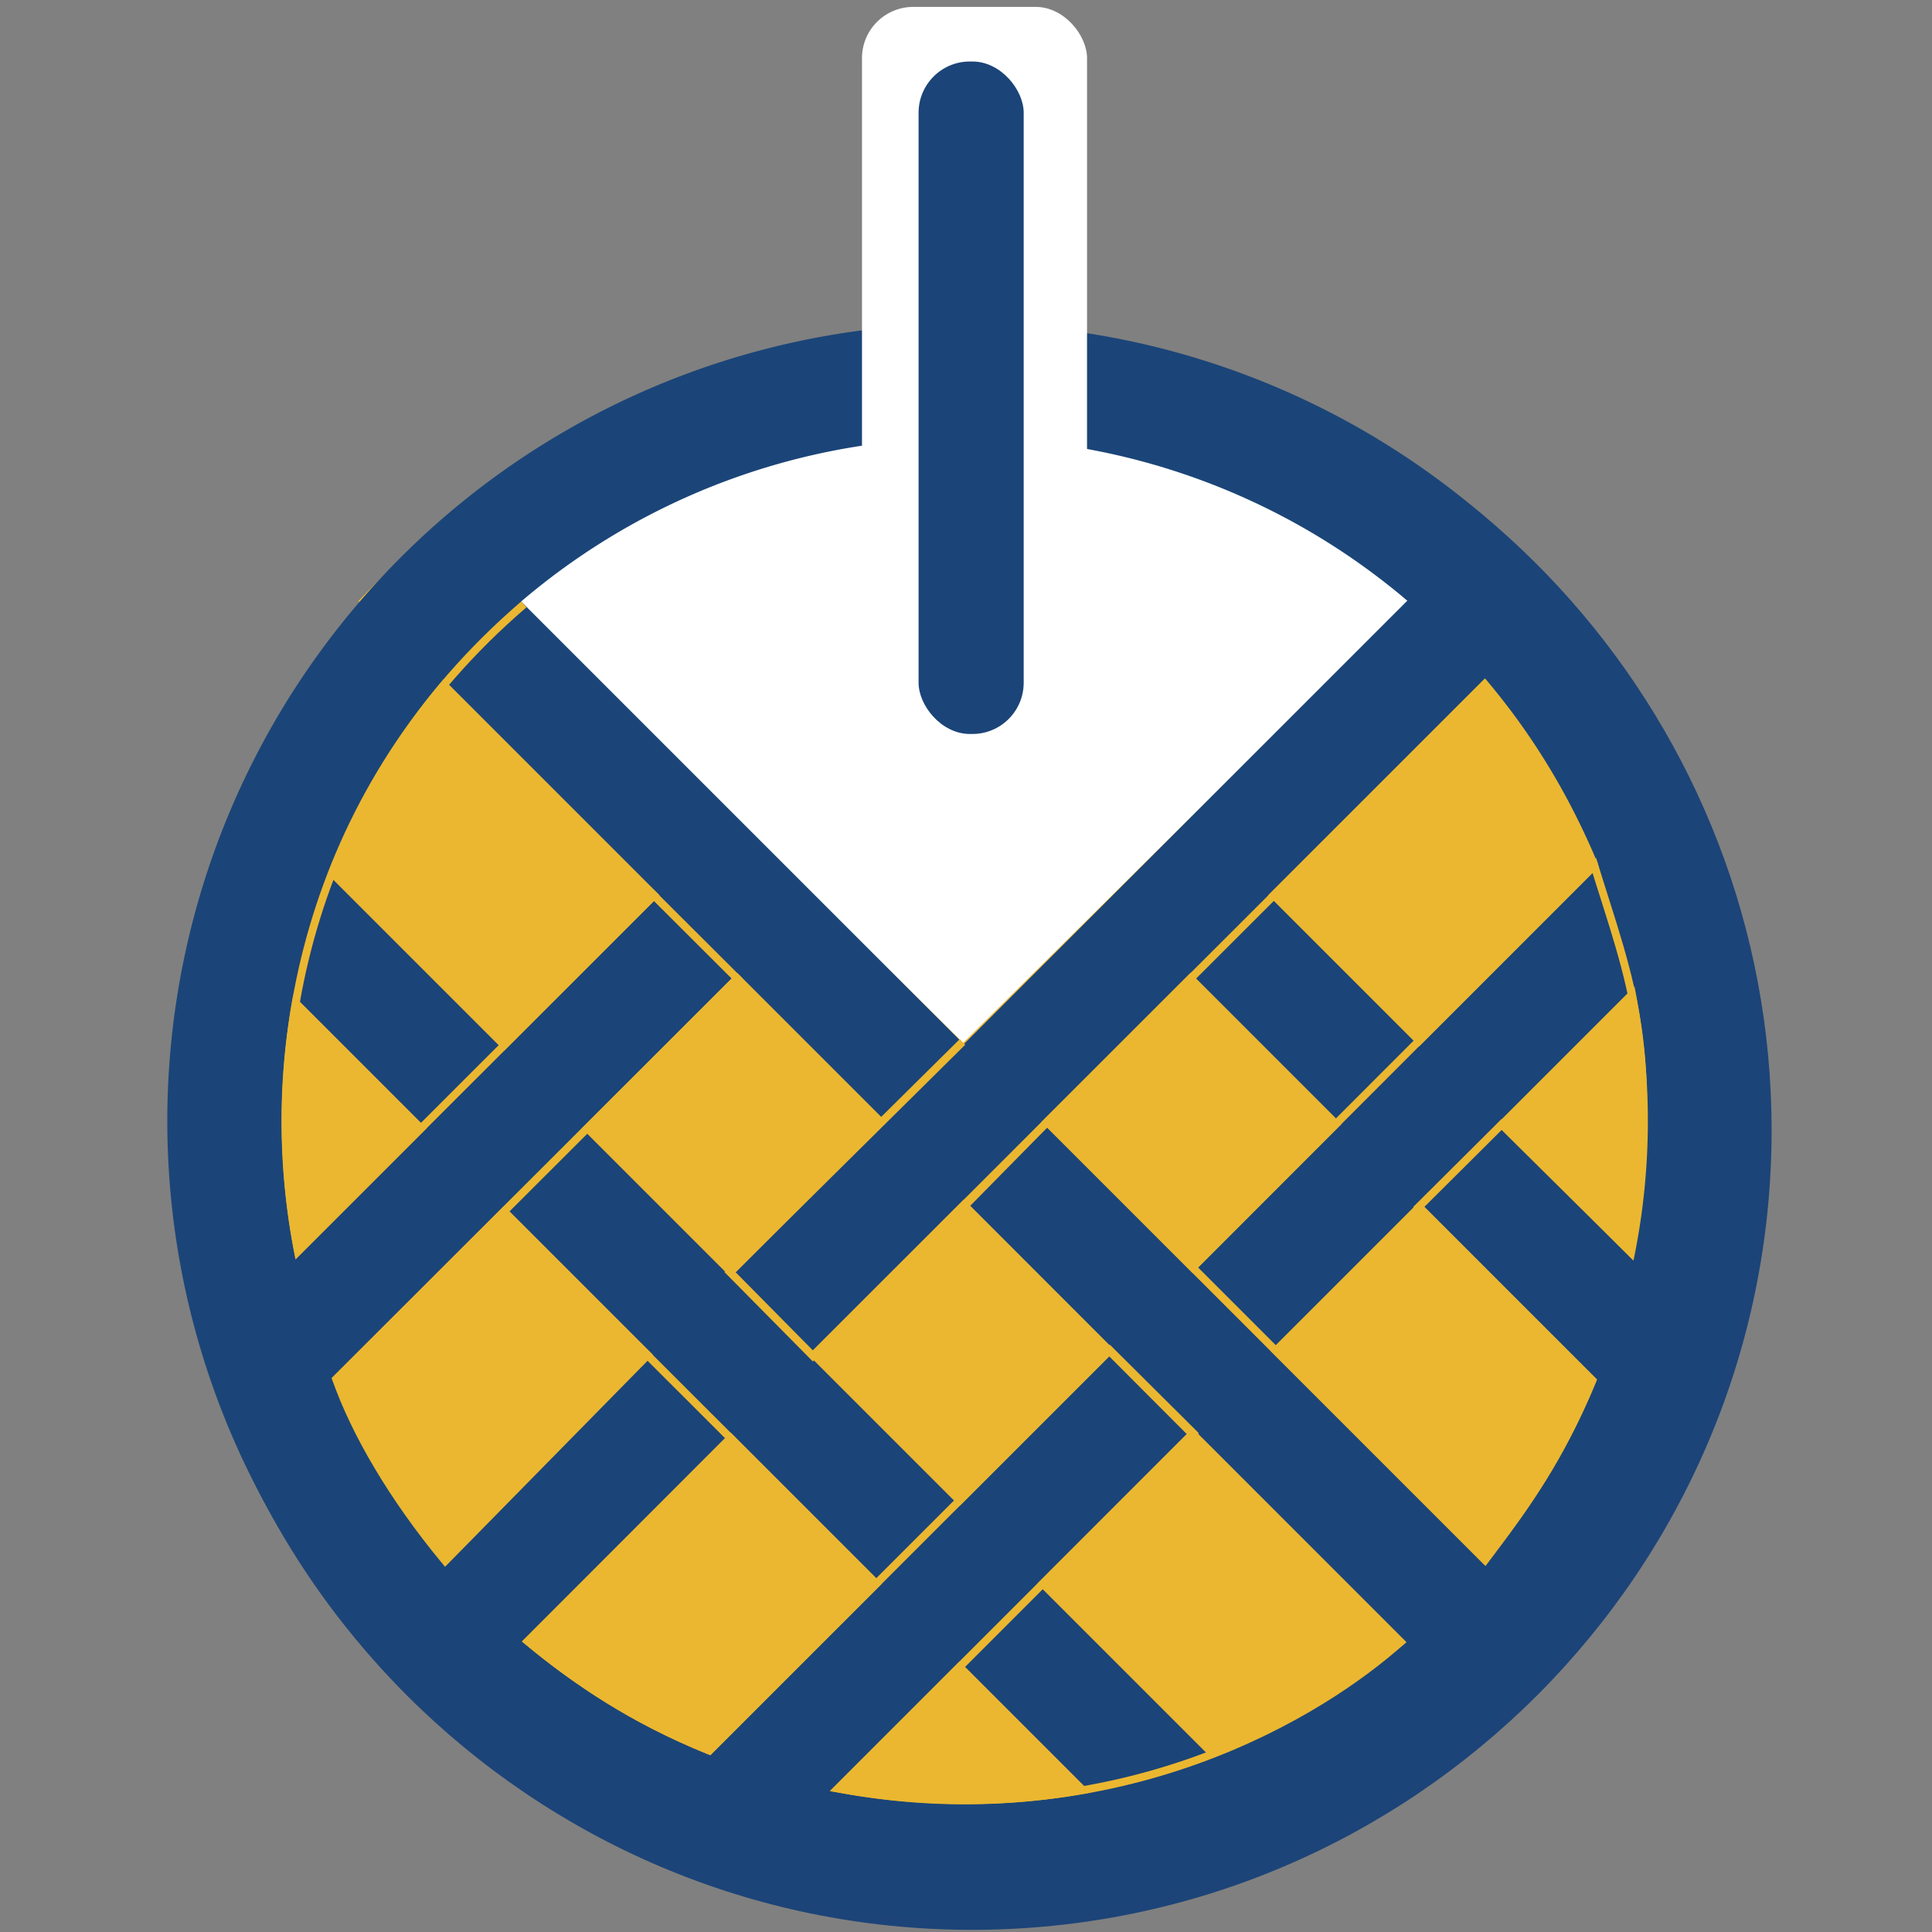 <?xml version="1.0" encoding="UTF-8" standalone="no"?>
<!-- Created with Inkscape (http://www.inkscape.org/) -->

<svg
   xmlns:dc="http://purl.org/dc/elements/1.1/"
   xmlns:cc="http://creativecommons.org/ns#"
   xmlns:rdf="http://www.w3.org/1999/02/22-rdf-syntax-ns#"
   xmlns:svg="http://www.w3.org/2000/svg"
   xmlns="http://www.w3.org/2000/svg"
   xmlns:sodipodi="http://sodipodi.sourceforge.net/DTD/sodipodi-0.dtd"
   xmlns:inkscape="http://www.inkscape.org/namespaces/inkscape"
   width="256"
   height="256"
   viewBox="0 0 67.733 67.733"
   version="1.1"
   id="svg8995"
   inkscape:version="0.92.2 2405546, 2018-03-11"
   sodipodi:docname="drawing.svg">
  <rect x="0" y="0" width="67.733" height="67.733" fill="#808080" stroke="none"/>
  <defs
     id="defs8989" />
  <sodipodi:namedview
     id="base"
     pagecolor="#ffffff"
     bordercolor="#666666"
     borderopacity="1.0"
     inkscape:pageopacity="0.0"
     inkscape:pageshadow="2"
     inkscape:zoom="1.979899"
     inkscape:cx="107.65712"
     inkscape:cy="133.66682"
     inkscape:document-units="mm"
     inkscape:current-layer="layer1"
     showgrid="false"
     units="px"
     inkscape:window-width="1366"
     inkscape:window-height="768"
     inkscape:window-x="0"
     inkscape:window-y="0"
     inkscape:window-maximized="0" />
  <g
     inkscape:label="Layer 1"
     inkscape:groupmode="layer"
     id="layer1"
     transform="translate(0,-229.267)">
    <g
       id="g4636">
      <path
         sodipodi:open="true"
         d="M 36.767,242.787 A 25.953,25.953 0 0 1 59.724,270.179 25.953,25.953 0 0 1 33.558,294.524 25.953,25.953 0 0 1 7.89,269.655 25.953,25.953 0 0 1 31.396,242.732"
         sodipodi:end="4.6188441"
         sodipodi:start="4.8261726"
         sodipodi:ry="25.953434"
         sodipodi:rx="25.953434"
         sodipodi:cy="268.5723"
         sodipodi:cx="33.82056"
         sodipodi:type="arc"
         id="path7796-7"
         style="fill:#ebb730;fill-opacity:1;stroke:none;stroke-width:4.004;stroke-miterlimit:4;stroke-dasharray:none;stroke-opacity:1" />
      <path
         d="M 15.286,250.317 A 25.953,25.953 0 0 1 33.734,242.582 25.953,25.953 0 0 1 52.203,250.264 L 33.771,268.535 Z"
         sodipodi:end="5.5021696"
         sodipodi:start="3.9197127"
         sodipodi:ry="25.953434"
         sodipodi:rx="25.953434"
         sodipodi:cy="268.53519"
         sodipodi:cx="33.771103"
         sodipodi:type="arc"
         id="path7796-7-5"
         style="fill:#ffffff;fill-opacity:1;stroke:#ebb730;stroke-width:3.85;stroke-miterlimit:4;stroke-dasharray:none;stroke-opacity:1" />
      <path
         style="fill:#1c4478;stroke-width:1.54"
         inkscape:connector-curvature="0"
         id="path864"
         d="m 34.077,296.924 c -15.458,0 -28.035,-12.577 -28.035,-28.035 0,-14.212 10.673,-26.181 24.767,-27.841 l -0.012,0.553 c -13.695,1.614 -24.207,13.368 -24.207,27.288 0,15.155 12.33,27.485 27.485,27.485 15.155,0 27.485,-12.33 27.485,-27.485 0,-13.864 -10.327,-25.591 -24.065,-27.279 l 0.005,-0.573 c 14.014,1.722 24.61,13.71 24.61,27.852 0,15.458 -12.575,28.035 -28.033,28.035 z" />
      <path
         sodipodi:open="true"
         d="M 36.761,242.786 A 25.953,25.953 0 0 1 59.724,270.175 25.953,25.953 0 0 1 33.561,294.524 25.953,25.953 0 0 1 7.89,269.656 25.953,25.953 0 0 1 31.396,242.732"
         sodipodi:end="4.6188441"
         sodipodi:start="4.8259374"
         sodipodi:ry="25.953434"
         sodipodi:rx="25.953434"
         sodipodi:cy="268.5723"
         sodipodi:cx="33.82056"
         sodipodi:type="arc"
         id="path7796"
         style="fill:none;fill-opacity:1;stroke:#1b4578;stroke-width:4.004;stroke-miterlimit:4;stroke-dasharray:none;stroke-opacity:1" />
      <g
         transform="matrix(1.54,0,0,1.54,19.576,296.17)"
         id="g8934">
        <rect
           style="fill:#1b4478;fill-opacity:1;stroke:none;stroke-width:1.556;stroke-linecap:round;stroke-linejoin:round;stroke-miterlimit:4;stroke-dasharray:none;stroke-opacity:1;paint-order:stroke markers fill"
           id="rect8667"
           width="33.687"
           height="2.5"
           x="-22.978"
           y="-20.437"
           transform="rotate(45)" />
        <rect
           style="fill:#1b4478;fill-opacity:1;stroke:none;stroke-width:1.556;stroke-linecap:round;stroke-linejoin:round;stroke-miterlimit:4;stroke-dasharray:none;stroke-opacity:1;paint-order:stroke markers fill"
           id="rect8667-93"
           width="33.687"
           height="2.5"
           x="-36.03"
           y="4.884"
           transform="rotate(135)" />
      </g>
      <g
         transform="matrix(1.54,0,0,1.54,51.119,228.651)"
         id="g8881">
        <rect
           style="fill:#1b4478;fill-opacity:1;stroke:none;stroke-width:1.472;stroke-linecap:round;stroke-linejoin:round;stroke-miterlimit:4;stroke-dasharray:none;stroke-opacity:1;paint-order:stroke markers fill"
           id="rect8667-6-1-6"
           width="30.133"
           height="2.5"
           x="-4.877"
           y="32.552"
           transform="rotate(45)" />
        <rect
           style="fill:#1b4478;fill-opacity:1;stroke:none;stroke-width:1.472;stroke-linecap:round;stroke-linejoin:round;stroke-miterlimit:4;stroke-dasharray:none;stroke-opacity:1;paint-order:stroke markers fill"
           id="rect8667-6-1-6-0"
           width="30.133"
           height="2.5"
           x="11.174"
           y="-19.001"
           transform="rotate(135)" />
      </g>
      <g
         transform="translate(0.02,0.15)"
         id="g4611">
        <rect
           style="fill:#1b4478;fill-opacity:1;stroke:none;stroke-width:1.669;stroke-linecap:round;stroke-linejoin:round;stroke-miterlimit:4;stroke-dasharray:none;stroke-opacity:1;paint-order:stroke markers fill"
           id="rect8667-9"
           width="25.156"
           height="3.85"
           x="211.86"
           y="152.78"
           transform="rotate(45)" />
        <rect
           style="fill:#1b4478;fill-opacity:1;stroke:none;stroke-width:1.669;stroke-linecap:round;stroke-linejoin:round;stroke-miterlimit:4;stroke-dasharray:none;stroke-opacity:1;paint-order:stroke markers fill"
           id="rect8667-9-26"
           width="25.156"
           height="3.85"
           x="164.099"
           y="-204.391"
           transform="rotate(135)" />
      </g>
      <g
         transform="translate(-0.067,0.189)"
         id="g875">
        <rect
           style="fill:#ffffff;fill-opacity:1;stroke:none;stroke-width:0.661;stroke-linecap:round;stroke-linejoin:round;stroke-miterlimit:4;stroke-dasharray:none;stroke-opacity:1;paint-order:stroke markers fill"
           id="rect850-6"
           width="7.89"
           height="26.978"
           x="30.287"
           y="229.32"
           ry="1.797" />
        <rect
           style="fill:#1b4478;fill-opacity:1;stroke:none;stroke-width:0.661;stroke-linecap:round;stroke-linejoin:round;stroke-miterlimit:4;stroke-dasharray:none;stroke-opacity:1;paint-order:stroke markers fill"
           id="rect850"
           width="3.685"
           height="23.576"
           x="32.271"
           y="231.234"
           ry="1.797" />
      </g>
      <g
         id="g4615">
        <path
           style="fill:none;stroke:#ebb730;stroke-width:0.275;stroke-linecap:butt;stroke-linejoin:miter;stroke-miterlimit:4;stroke-dasharray:none;stroke-opacity:1"
           d="M 18.365,250.456 C 10.937,256.837 9.035,265.781 10.446,273.136 L 22.927,260.663 25.844,263.573 11.784,277.613 C 12.444,279.489 13.755,281.751 15.611,283.992 L 22.701,276.778 25.612,279.686 18.505,286.808 C 20.279,288.255 22.146,289.54 24.869,290.641 L 38.909,276.603 41.833,279.51 29.377,291.972 C 39.312,293.755 46.431,289.225 49.086,286.842 L 33.818,271.545 36.711,268.605 52.066,283.96 C 53.503,282.056 54.71,280.386 55.818,277.666 L 49.737,271.583 52.645,268.689 57.149,273.147 C 58.262,266.094 57.147,263.672 55.893,259.604 L 41.811,273.702"
           id="path877"
           inkscape:connector-curvature="0"
           sodipodi:nodetypes="ccccccccccccccccccccccc" />
        <path
           style="fill:none;stroke:#ebb730;stroke-width:0.275;stroke-linecap:butt;stroke-linejoin:miter;stroke-miterlimit:4;stroke-dasharray:none;stroke-opacity:1"
           d="M 33.743,265.796 25.591,273.864 28.498,276.804 52.051,253.27 C 53.466,254.996 54.881,257.182 55.893,259.604"
           id="path4585"
           inkscape:connector-curvature="0"
           sodipodi:nodetypes="ccccc" />
      </g>
    </g>
  </g>
</svg>

